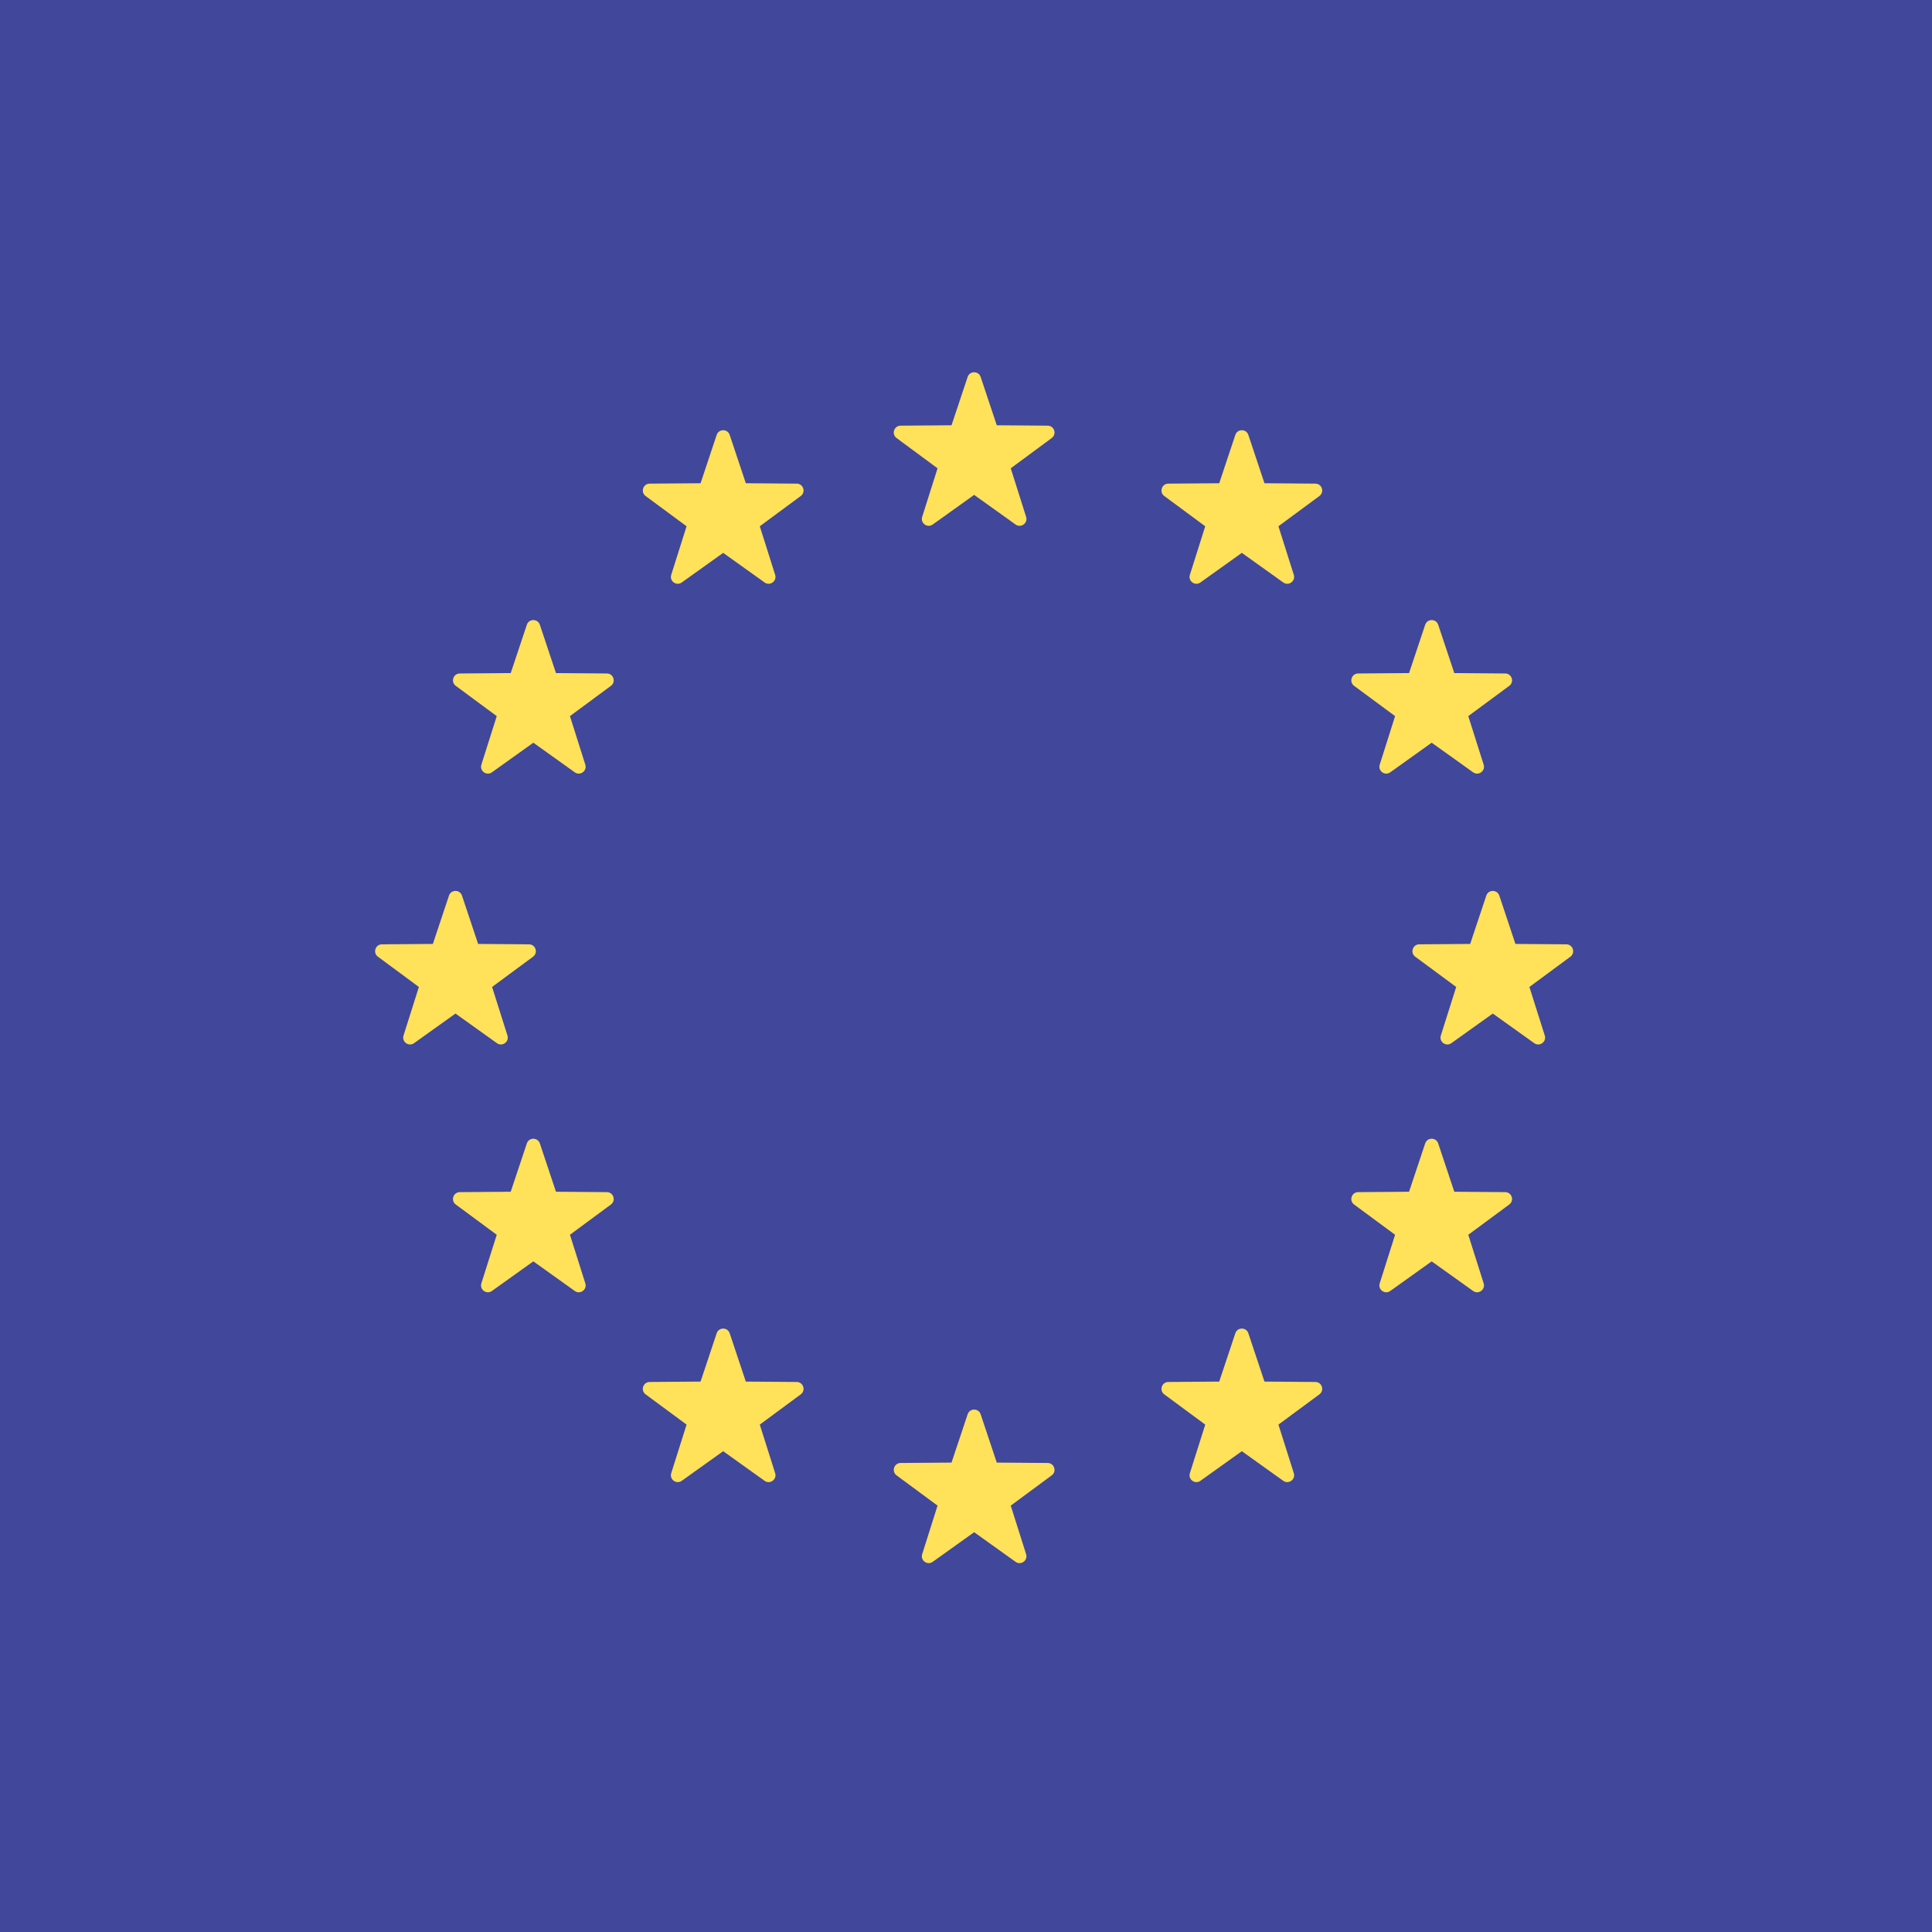 <svg xmlns="http://www.w3.org/2000/svg" viewBox="0 0 512 512"><path fill="#41479B" d="M0 0H512V512H0z"/><path d="M259.885 99.898l4.27 12.804 13.496.105c1.747.014 2.472 2.243 1.066 3.282l-10.857 8.018 4.071 12.868c.527 1.666-1.37 3.044-2.791 2.028l-10.98-7.848-10.98 7.848c-1.422 1.016-3.318-.362-2.791-2.028l4.071-12.868-10.857-8.018c-1.406-1.038-.681-3.268 1.066-3.282l13.496-.105 4.27-12.804c.552-1.658 2.897-1.658 3.45 0zm0 274.899l4.27 12.804 13.496.105c1.747.014 2.472 2.243 1.066 3.282l-10.857 8.018 4.071 12.868c.527 1.666-1.37 3.044-2.791 2.028l-10.98-7.848-10.98 7.848c-1.422 1.016-3.318-.362-2.791-2.028l4.071-12.868-10.857-8.018c-1.406-1.038-.681-3.268 1.066-3.282l13.496-.105 4.27-12.804c.552-1.658 2.897-1.658 3.45 0zm137.449-137.45l4.27 12.804 13.496.105c1.747.014 2.472 2.243 1.066 3.282l-10.857 8.018 4.071 12.868c.527 1.666-1.37 3.044-2.791 2.028l-10.98-7.848-10.98 7.848c-1.422 1.016-3.319-.362-2.791-2.028l4.071-12.868-10.857-8.018c-1.406-1.038-.681-3.268 1.066-3.282l13.496-.105 4.27-12.804c.553-1.658 2.897-1.658 3.45 0zm-274.899 0l4.27 12.804 13.496.105c1.747.014 2.472 2.243 1.066 3.282l-10.857 8.018 4.071 12.868c.527 1.666-1.37 3.044-2.791 2.028l-10.98-7.848-10.98 7.848c-1.422 1.016-3.319-.362-2.791-2.028l4.071-12.868-10.857-8.018c-1.406-1.038-.681-3.268 1.066-3.282l13.496-.105 4.27-12.804c.553-1.658 2.897-1.658 3.45 0zm20.634-71.778l4.27 12.804 13.496.105c1.747.014 2.472 2.243 1.066 3.282l-10.857 8.018 4.071 12.868c.527 1.666-1.37 3.044-2.791 2.028l-10.98-7.848-10.98 7.848c-1.422 1.016-3.319-.362-2.791-2.028l4.071-12.868-10.857-8.018c-1.406-1.038-.681-3.268 1.066-3.282l13.496-.105 4.27-12.804c.552-1.657 2.897-1.657 3.45 0zm238.069 137.45l4.27 12.804 13.496.105c1.747.014 2.472 2.243 1.066 3.282l-10.857 8.018 4.071 12.868c.527 1.666-1.37 3.044-2.791 2.028l-10.98-7.848-10.98 7.848c-1.422 1.016-3.318-.362-2.791-2.028l4.071-12.868-10.857-8.018c-1.406-1.038-.681-3.268 1.066-3.282l13.496-.105 4.27-12.804c.553-1.658 2.898-1.658 3.45 0zm-50.31-187.76l4.27 12.804 13.496.105c1.747.014 2.472 2.243 1.066 3.282l-10.857 8.018 4.071 12.868c.527 1.666-1.37 3.044-2.791 2.028l-10.98-7.848-10.98 7.848c-1.422 1.016-3.318-.362-2.791-2.028l4.071-12.868-10.857-8.018c-1.406-1.038-.681-3.268 1.066-3.282l13.496-.105 4.27-12.804c.553-1.657 2.897-1.657 3.45 0zm-137.449 238.07l4.27 12.804 13.496.105c1.747.014 2.472 2.243 1.066 3.281l-10.857 8.018 4.071 12.868c.527 1.666-1.37 3.044-2.791 2.028l-10.98-7.848-10.98 7.848c-1.422 1.016-3.318-.362-2.791-2.028l4.071-12.868-10.857-8.018c-1.406-1.038-.681-3.268 1.066-3.282l13.496-.105 4.27-12.804c.552-1.657 2.897-1.657 3.45.001zm184.309-187.76l-4.27 12.804-13.496.105c-1.747.014-2.472 2.243-1.066 3.282l10.857 8.018-4.071 12.868c-.527 1.666 1.37 3.044 2.791 2.028l10.98-7.848 10.98 7.848c1.422 1.016 3.318-.362 2.791-2.028l-4.071-12.868 10.857-8.018c1.406-1.038.681-3.268-1.066-3.282l-13.496-.105-4.27-12.804c-.553-1.657-2.897-1.657-3.45 0zm-238.07 137.45l-4.27 12.804-13.496.105c-1.747.014-2.472 2.243-1.066 3.282l10.857 8.018-4.071 12.868c-.527 1.666 1.37 3.044 2.791 2.028l10.98-7.848 10.98 7.848c1.422 1.016 3.319-.362 2.791-2.028l-4.071-12.868 10.857-8.018c1.406-1.038.681-3.268-1.066-3.282l-13.496-.105-4.27-12.804c-.552-1.658-2.897-1.658-3.45 0zm50.31-187.76l-4.27 12.804-13.496.105c-1.747.014-2.472 2.243-1.066 3.282l10.857 8.018-4.071 12.868c-.527 1.666 1.37 3.044 2.791 2.028l10.98-7.848 10.98 7.848c1.422 1.016 3.319-.362 2.791-2.028l-4.071-12.868 10.857-8.018c1.406-1.038.681-3.268-1.066-3.282l-13.496-.105-4.27-12.804c-.552-1.657-2.897-1.657-3.45 0zm137.45 238.07l-4.27 12.804-13.496.105c-1.747.014-2.472 2.243-1.066 3.281l10.857 8.018-4.071 12.868c-.527 1.666 1.37 3.044 2.791 2.028l10.98-7.848 10.98 7.848c1.422 1.016 3.319-.362 2.791-2.028l-4.071-12.868 10.857-8.018c1.406-1.038.681-3.268-1.066-3.282l-13.496-.105-4.27-12.804c-.553-1.657-2.897-1.657-3.45.001z" fill="#FFE15A"/></svg>